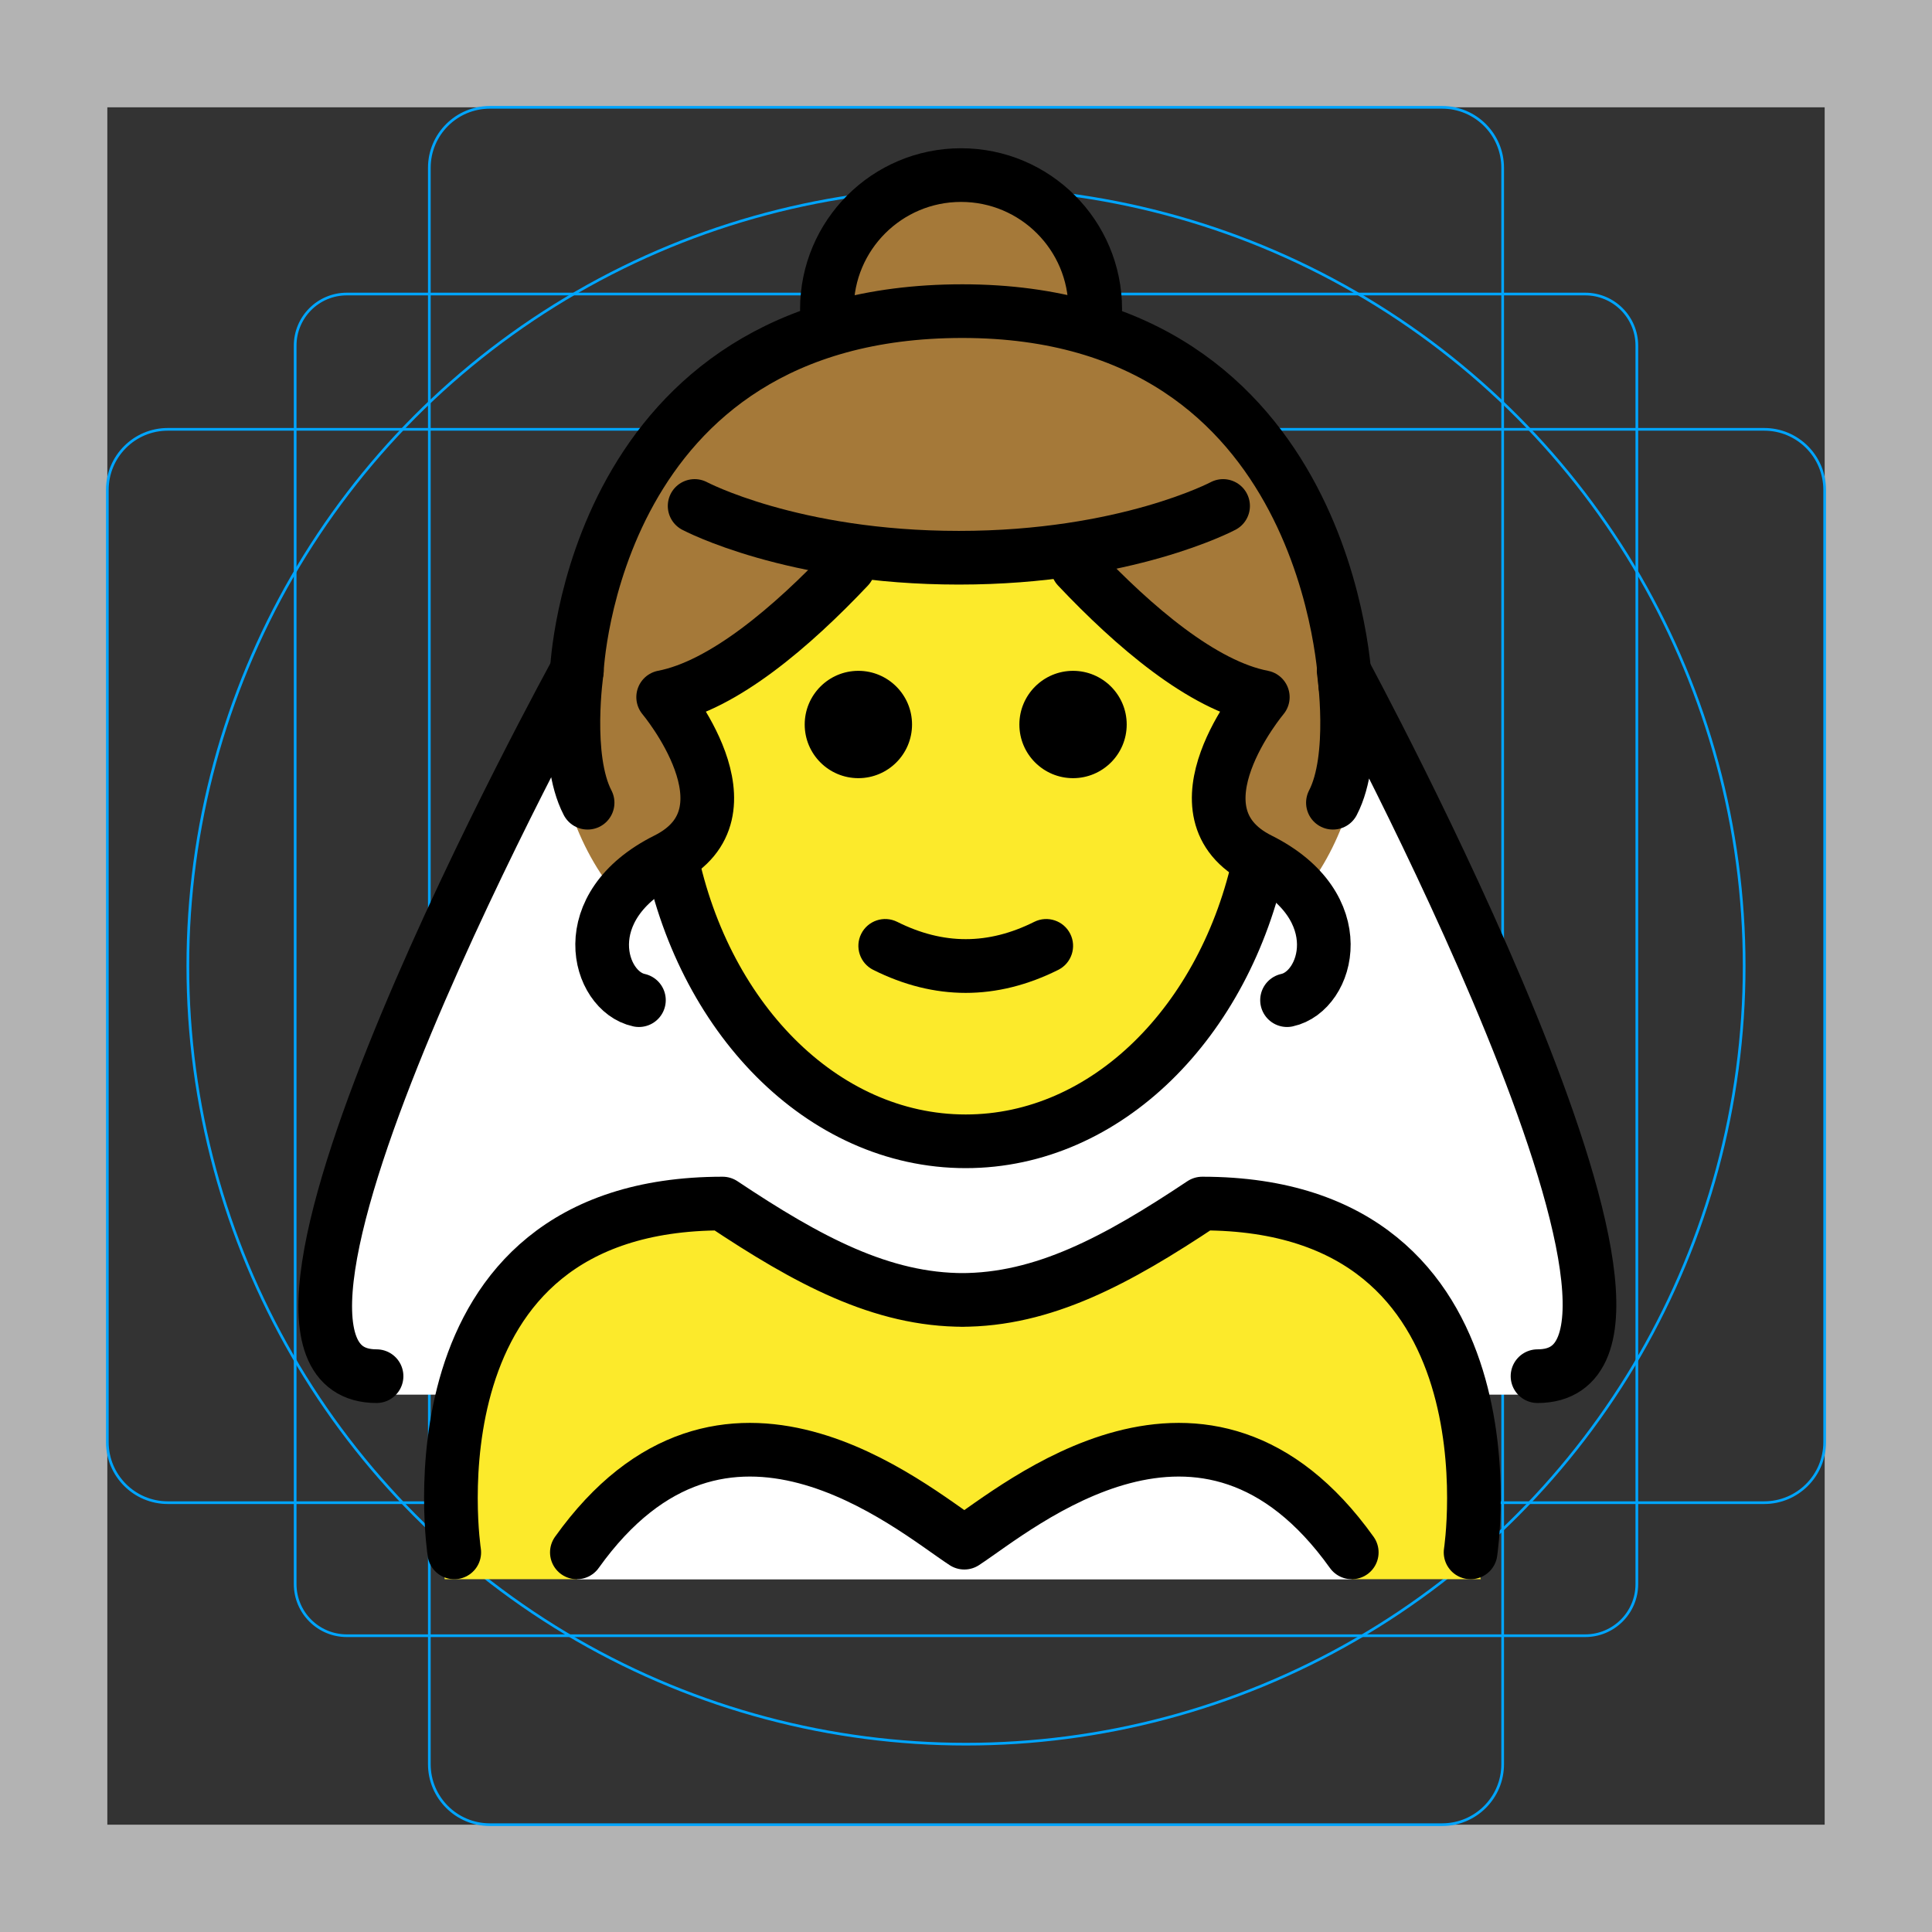 <svg id="emoji" viewBox="0 0 72 72" version="1.1" xmlns="http://www.w3.org/2000/svg">
  <rect x="0" y="0" width="72" height="72" fill="#333333" stroke="none"/>
  <g id="grid">
    <path fill="#B3B3B3" d="M68,4v64H4V4H68 M72,0H0v72h72V0z"/>
    <path fill="none" stroke="#00A5FF" stroke-miterlimit="10" stroke-width="0.1" d="M12.923,10.958h46.154 c1.062,0,1.923,0.861,1.923,1.923v0v46.154c0,1.062-0.861,1.923-1.923,1.923H12.923 c-1.062,0-1.923-0.861-1.923-1.923l0,0V12.881C11,11.819,11.861,10.958,12.923,10.958L12.923,10.958z"/>
    <path fill="none" stroke="#00A5FF" stroke-miterlimit="10" stroke-width="0.1" d="M18.254,4h35.493C54.991,4,56,5.009,56,6.254 v59.493C56,66.991,54.991,68,53.746,68H18.254C17.009,68,16,66.991,16,65.746V6.254C16,5.009,17.009,4,18.254,4z"/>
    <path fill="none" stroke="#00A5FF" stroke-miterlimit="10" stroke-width="0.1" d="M68,18.254v35.493 C68,54.991,66.991,56,65.746,56H6.254C5.009,56,4,54.991,4,53.746V18.254C4,17.009,5.009,16,6.254,16h59.493 C66.991,16,68,17.009,68,18.254z"/>
    <circle cx="36" cy="36" r="29" fill="none" stroke="#00A5FF" stroke-miterlimit="10" stroke-width="0.1"/>
  </g>
  <g id="color">
    <path fill="#FFFFFF" d="M56.88,51.974c7,0-7.465-26.286-7.465-26.286H21.078c0,0-14.465,26.286-7.465,26.286H56.88z"/>
    <path fill="#FFFFFF" d="M50.376,58.86c-5.475-7.662-12.44-2.708-14.439-1.402 c-1.999-1.306-8.964-6.26-14.439,1.402"/>
  </g>
  <g id="hair">
    <circle cx="35.734" cy="11.446" r="5.082" fill="#A57939"/>
    <path fill="#A57939" d="M50.863,25.767c0,3.242-0.836,5.696-2.282,7.515c-3-2.629-22.225-3.429-25.524,0.17 c-1.551-1.841-2.453-4.349-2.453-7.685c0-8.356,6.774-15.13,15.13-15.13S50.863,17.411,50.863,25.767z"/>
  </g>
  <g id="skin">
    <path fill="#FCEA2B" d="M35.937,57.458c1.998-1.306,8.959-6.256,14.434,1.394h4.817 c-0.231-0.1,1.325-14.435-10.24-14.4c-3.171,2.114-6.383,3.674-9.439,3.688c-3.047-0.014-5.767-1.476-8.936-3.588 c-12,0-10,14.3-10,14.3h4.93C26.978,51.202,33.938,56.153,35.937,57.458z"/>
    <path fill="#FCEA2B" d="M25.094,31.519c1.174,6.264,5.671,10.928,11.04,10.928c5.252,0,9.67-4.464,10.959-10.522 l-0.009,0.019c-3.494-1.747,0.122-6.052,0.122-6.052c-2.245-0.431-4.809-2.629-6.902-4.843l-0.045-0.286 c-1.265,0.199-2.731,0.335-4.379,0.335c-1.522,0-2.888-0.115-4.084-0.29l-0.035,0.241 c-2.092,2.214-4.657,4.412-6.902,4.843c0,0,3.616,4.305,0.122,6.052"/>
  </g>
  <g id="skin-shadow"/>
  <g id="line">
    <path d="M41.989,27c0,1.105-0.896,2-2,2s-2-0.895-2-2c0-1.103,0.896-2,2-2S41.989,25.896,41.989,27"/>
    <path d="M33.989,27c0,1.105-0.896,2-2,2s-2-0.895-2-2c0-1.103,0.896-2,2-2S33.989,25.896,33.989,27"/>
    <path d="M35.989,37.002c-1.152,0-2.304-0.286-3.447-0.858c-0.494-0.247-0.694-0.848-0.447-1.342 c0.247-0.494,0.846-0.694,1.342-0.447c1.718,0.859,3.388,0.859,5.106,0c0.495-0.247,1.095-0.046,1.342,0.447 c0.247,0.494,0.047,1.095-0.447,1.342C38.292,36.716,37.141,37.002,35.989,37.002z"/>
    <path fill="none" stroke="#000000" stroke-miterlimit="10" stroke-width="2" d="M24.949,31.605 c1.174,6.264,5.671,10.928,11.04,10.928c5.252,0,9.67-4.464,10.959-10.522"/>
    <path fill="none" stroke="#000000" stroke-linecap="round" stroke-linejoin="round" stroke-miterlimit="10" stroke-width="2" d="M16.929,57.853c0,0-2-13,10-13c3.192,2.128,5.926,3.598,9,3.592h-0.125c3.074,0.006,5.808-1.464,9-3.592 c12,0,10,13,10,13"/>
    <path fill="none" stroke="#000000" stroke-linecap="round" stroke-linejoin="round" stroke-miterlimit="10" stroke-width="2" d="M50.376,57.853c-5.475-7.662-12.44-1.668-14.439-0.362c-1.999-1.306-8.964-7.3-14.439,0.362"/>
    <path fill="none" stroke="#000000" stroke-linecap="round" stroke-linejoin="round" stroke-miterlimit="10" stroke-width="2" d="M45.581,18.856c0,0-3.625,1.929-9.846,1.929s-9.848-1.929-9.848-1.929"/>
    <path fill="none" stroke="#000000" stroke-linecap="round" stroke-linejoin="round" stroke-miterlimit="10" stroke-width="2" d="M12.169,56.836"/>
    <path fill="none" stroke="#000000" stroke-linecap="round" stroke-linejoin="round" stroke-miterlimit="10" stroke-width="2" d="M21.497,18.765"/>
    <path fill="none" stroke="#000000" stroke-linecap="round" stroke-linejoin="round" stroke-miterlimit="10" stroke-width="2" d="M31.616,21.137c-2.092,2.214-4.657,4.412-6.902,4.843c0,0,3.616,4.305,0.122,6.052 c-3.494,1.747-2.553,4.913-1.025,5.241"/>
    <path fill="none" stroke="#000000" stroke-linecap="round" stroke-linejoin="round" stroke-miterlimit="10" stroke-width="2" d="M40.159,21.137c2.092,2.214,4.657,4.412,6.902,4.843c0,0-3.616,4.305-0.122,6.052 c3.494,1.747,2.553,4.913,1.025,5.241"/>
    <path fill="none" stroke="#000000" stroke-linecap="round" stroke-linejoin="round" stroke-miterlimit="10" stroke-width="2" d="M21.497,25c0,0,0.554-13.405,14.367-13.405s14.271,13.946,14.271,13.946"/>
    <path fill="none" stroke="#000000" stroke-linecap="round" stroke-linejoin="round" stroke-miterlimit="10" stroke-width="2" d="M30.816,11.525c0-2.761,2.239-5,5-5c2.761,0,5,2.239,5,5"/>
    <path fill="none" stroke="#000000" stroke-linecap="round" stroke-linejoin="round" stroke-miterlimit="10" stroke-width="2" d="M14.033,51.286c-7,0,7.465-26.286,7.465-26.286s-0.478,3.23,0.4,4.915"/>
    <path fill="none" stroke="#000000" stroke-linecap="round" stroke-linejoin="round" stroke-miterlimit="10" stroke-width="2" d="M57.299,51.286c7,0-7.225-26.286-7.225-26.286s0.478,3.23-0.4,4.915"/>
  </g>
</svg>
